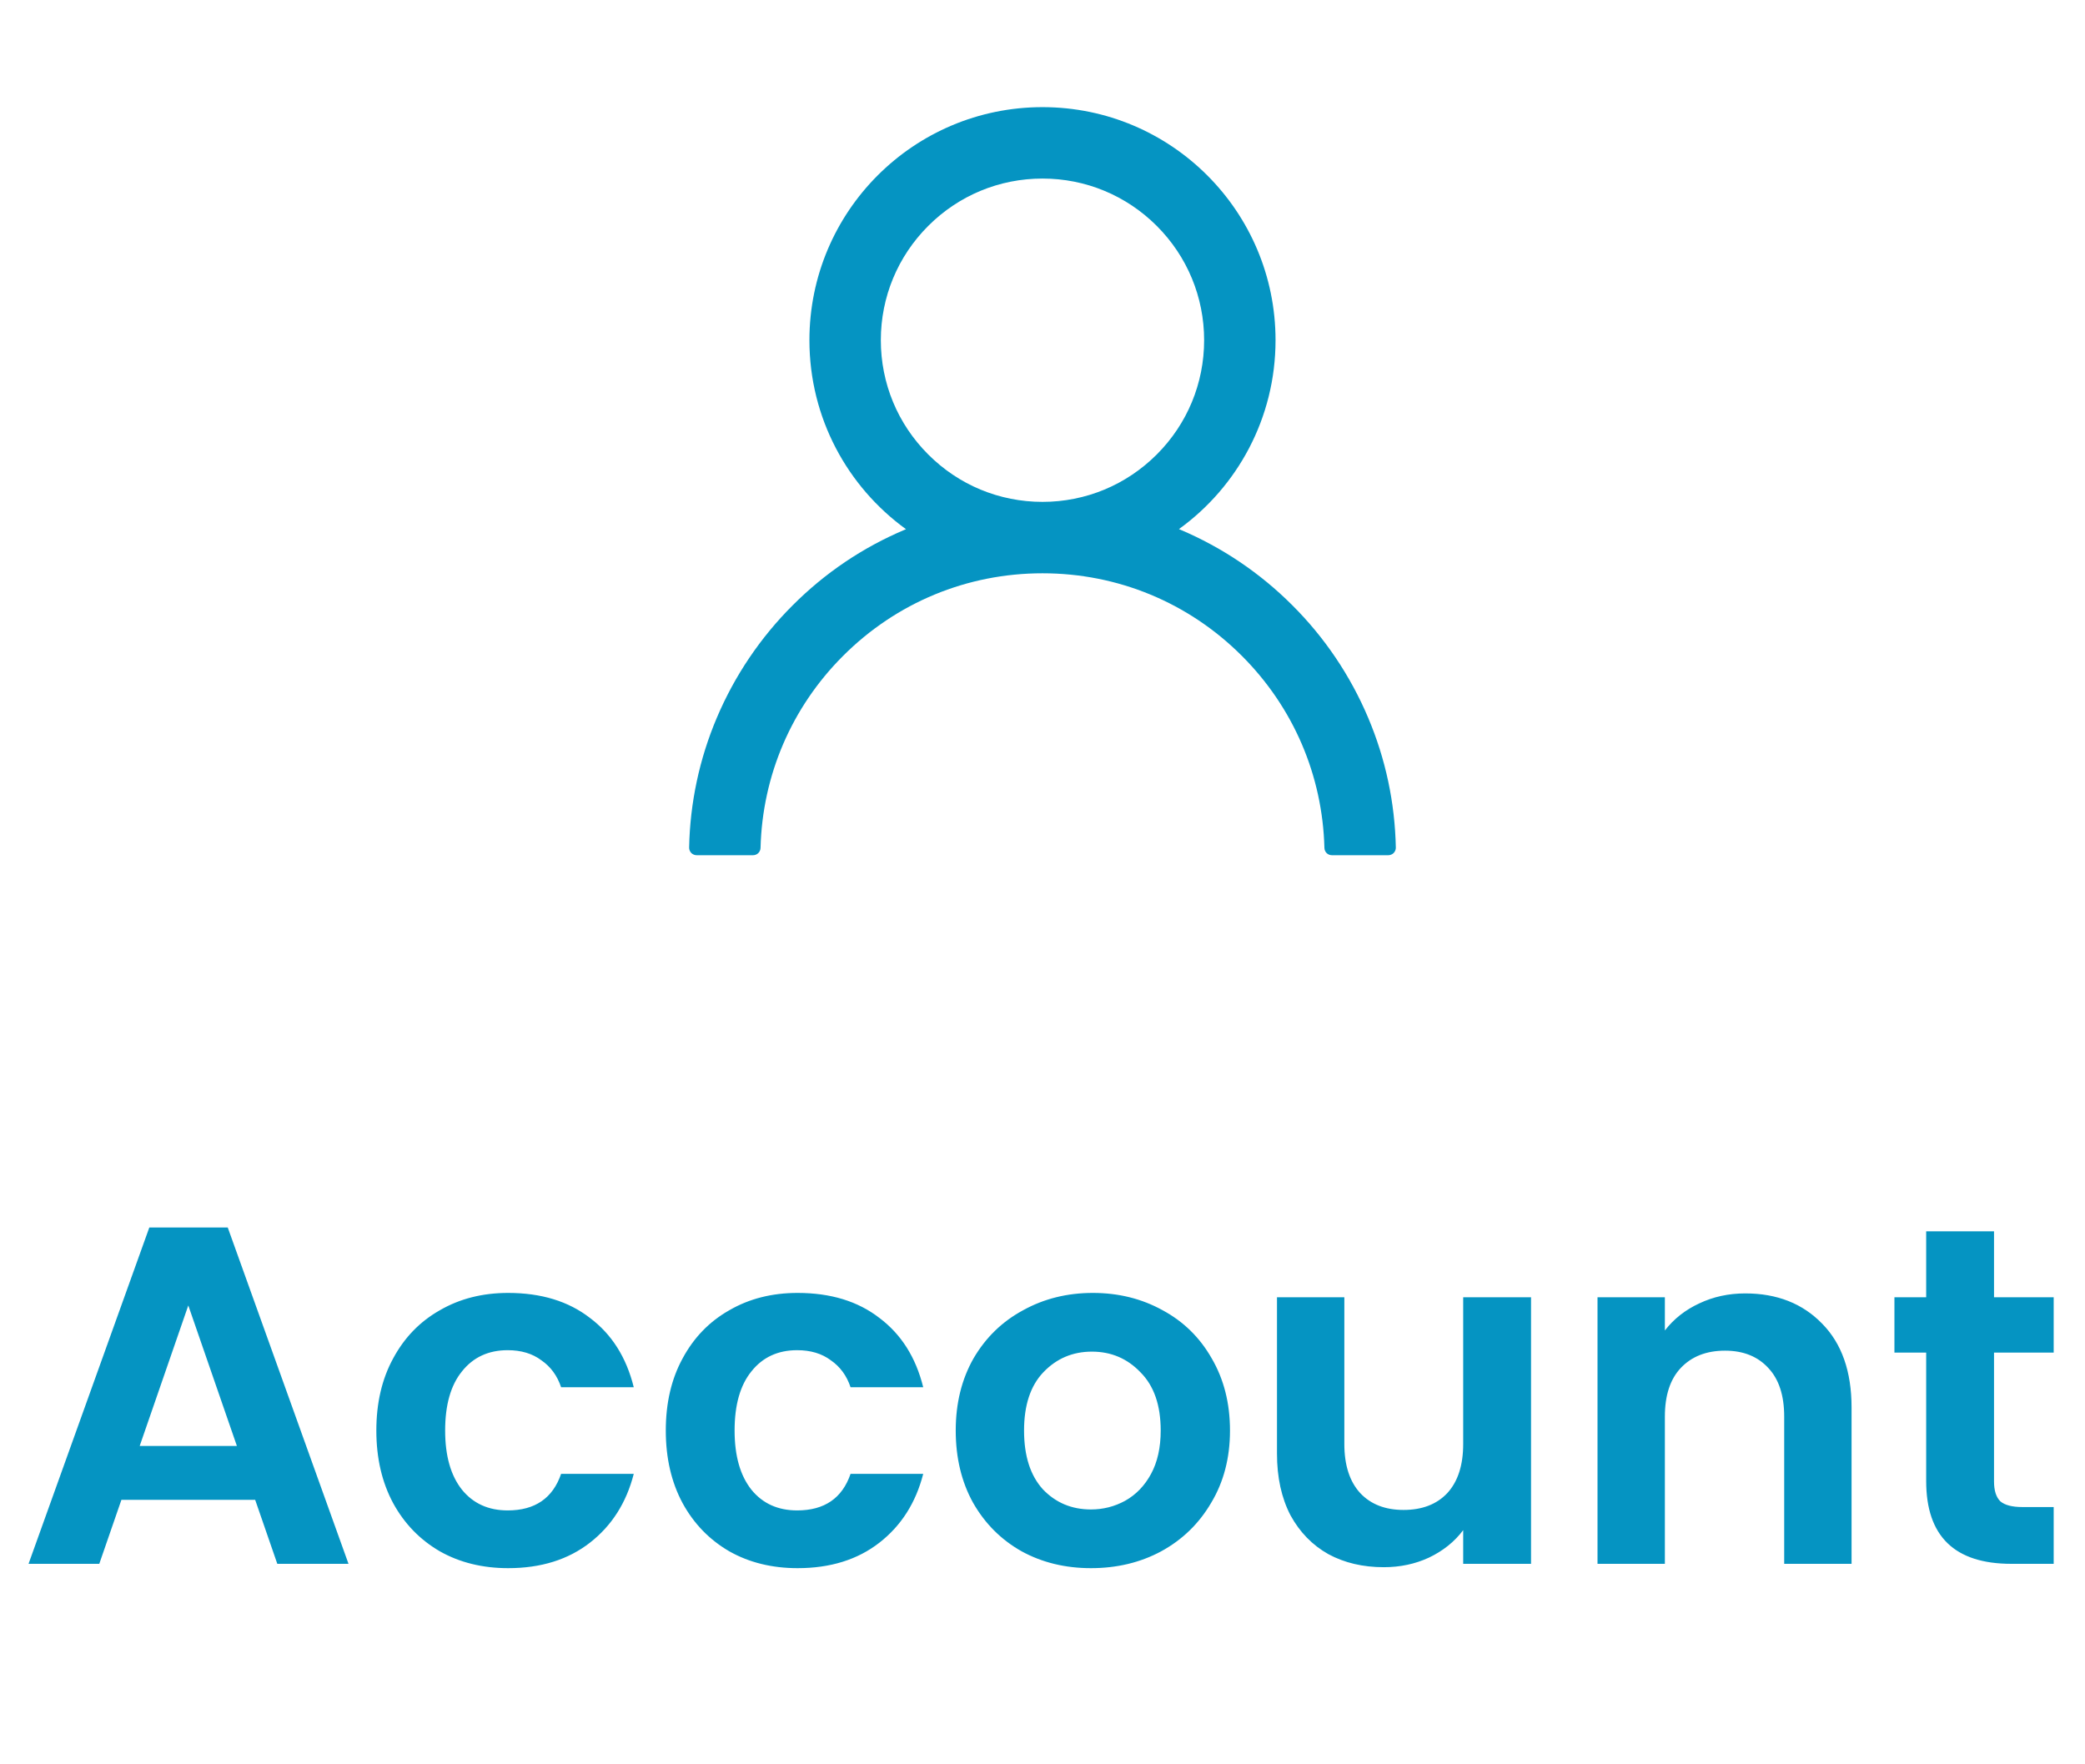 <svg width="52" height="44" viewBox="0 0 52 44" fill="none" xmlns="http://www.w3.org/2000/svg">
<path d="M6.364 37.404H3.028L2.476 39H0.712L3.724 30.612H5.68L8.692 39H6.916L6.364 37.404ZM5.908 36.06L4.696 32.556L3.484 36.06H5.908ZM9.386 35.676C9.386 34.988 9.526 34.388 9.806 33.876C10.086 33.356 10.474 32.956 10.97 32.676C11.466 32.388 12.034 32.244 12.674 32.244C13.498 32.244 14.178 32.452 14.714 32.868C15.258 33.276 15.622 33.852 15.806 34.596H13.994C13.898 34.308 13.734 34.084 13.502 33.924C13.278 33.756 12.998 33.672 12.662 33.672C12.182 33.672 11.802 33.848 11.522 34.2C11.242 34.544 11.102 35.036 11.102 35.676C11.102 36.308 11.242 36.8 11.522 37.152C11.802 37.496 12.182 37.668 12.662 37.668C13.342 37.668 13.786 37.364 13.994 36.756H15.806C15.622 37.476 15.258 38.048 14.714 38.472C14.17 38.896 13.49 39.108 12.674 39.108C12.034 39.108 11.466 38.968 10.97 38.688C10.474 38.4 10.086 38 9.806 37.488C9.526 36.968 9.386 36.364 9.386 35.676ZM16.605 35.676C16.605 34.988 16.745 34.388 17.025 33.876C17.305 33.356 17.693 32.956 18.189 32.676C18.685 32.388 19.253 32.244 19.893 32.244C20.717 32.244 21.397 32.452 21.933 32.868C22.477 33.276 22.841 33.852 23.025 34.596H21.213C21.117 34.308 20.953 34.084 20.721 33.924C20.497 33.756 20.217 33.672 19.881 33.672C19.401 33.672 19.021 33.848 18.741 34.2C18.461 34.544 18.321 35.036 18.321 35.676C18.321 36.308 18.461 36.8 18.741 37.152C19.021 37.496 19.401 37.668 19.881 37.668C20.561 37.668 21.005 37.364 21.213 36.756H23.025C22.841 37.476 22.477 38.048 21.933 38.472C21.389 38.896 20.709 39.108 19.893 39.108C19.253 39.108 18.685 38.968 18.189 38.688C17.693 38.4 17.305 38 17.025 37.488C16.745 36.968 16.605 36.364 16.605 35.676ZM27.208 39.108C26.568 39.108 25.992 38.968 25.48 38.688C24.968 38.4 24.564 37.996 24.268 37.476C23.98 36.956 23.836 36.356 23.836 35.676C23.836 34.996 23.984 34.396 24.28 33.876C24.584 33.356 24.996 32.956 25.516 32.676C26.036 32.388 26.616 32.244 27.256 32.244C27.896 32.244 28.476 32.388 28.996 32.676C29.516 32.956 29.924 33.356 30.22 33.876C30.524 34.396 30.676 34.996 30.676 35.676C30.676 36.356 30.52 36.956 30.208 37.476C29.904 37.996 29.488 38.4 28.96 38.688C28.44 38.968 27.856 39.108 27.208 39.108ZM27.208 37.644C27.512 37.644 27.796 37.572 28.06 37.428C28.332 37.276 28.548 37.052 28.708 36.756C28.868 36.46 28.948 36.1 28.948 35.676C28.948 35.044 28.78 34.56 28.444 34.224C28.116 33.88 27.712 33.708 27.232 33.708C26.752 33.708 26.348 33.88 26.02 34.224C25.7 34.56 25.54 35.044 25.54 35.676C25.54 36.308 25.696 36.796 26.008 37.14C26.328 37.476 26.728 37.644 27.208 37.644ZM38.184 32.352V39H36.492V38.16C36.276 38.448 35.992 38.676 35.64 38.844C35.296 39.004 34.92 39.084 34.512 39.084C33.992 39.084 33.532 38.976 33.132 38.76C32.732 38.536 32.416 38.212 32.184 37.788C31.96 37.356 31.848 36.844 31.848 36.252V32.352H33.528V36.012C33.528 36.54 33.66 36.948 33.924 37.236C34.188 37.516 34.548 37.656 35.004 37.656C35.468 37.656 35.832 37.516 36.096 37.236C36.36 36.948 36.492 36.54 36.492 36.012V32.352H38.184ZM43.526 32.256C44.318 32.256 44.958 32.508 45.446 33.012C45.934 33.508 46.178 34.204 46.178 35.1V39H44.498V35.328C44.498 34.8 44.366 34.396 44.102 34.116C43.838 33.828 43.478 33.684 43.022 33.684C42.558 33.684 42.19 33.828 41.918 34.116C41.654 34.396 41.522 34.8 41.522 35.328V39H39.842V32.352H41.522V33.18C41.746 32.892 42.03 32.668 42.374 32.508C42.726 32.34 43.11 32.256 43.526 32.256ZM49.731 33.732V36.948C49.731 37.172 49.783 37.336 49.887 37.44C49.999 37.536 50.183 37.584 50.439 37.584H51.219V39H50.163C48.747 39 48.039 38.312 48.039 36.936V33.732H47.247V32.352H48.039V30.708H49.731V32.352H51.219V33.732H49.731Z" fill="#0594C2"/>
<path d="M34.121 17.897C33.678 16.85 33.037 15.898 32.232 15.096C31.429 14.291 30.478 13.65 29.431 13.207C29.421 13.202 29.412 13.2 29.403 13.195C30.863 12.141 31.812 10.423 31.812 8.484C31.812 5.273 29.21 2.672 26 2.672C22.789 2.672 20.187 5.273 20.187 8.484C20.187 10.423 21.136 12.141 22.596 13.198C22.587 13.202 22.578 13.205 22.568 13.209C21.518 13.652 20.576 14.287 19.767 15.098C18.963 15.901 18.322 16.852 17.878 17.899C17.443 18.924 17.209 20.023 17.187 21.136C17.186 21.161 17.191 21.186 17.2 21.209C17.209 21.232 17.223 21.254 17.24 21.272C17.258 21.29 17.279 21.304 17.302 21.313C17.325 21.323 17.349 21.328 17.375 21.328H18.781C18.884 21.328 18.966 21.246 18.968 21.145C19.015 19.336 19.742 17.641 21.026 16.357C22.355 15.028 24.12 14.297 26 14.297C27.879 14.297 29.644 15.028 30.973 16.357C32.257 17.641 32.984 19.336 33.031 21.145C33.033 21.248 33.115 21.328 33.218 21.328H34.625C34.65 21.328 34.674 21.323 34.697 21.313C34.721 21.304 34.741 21.29 34.759 21.272C34.776 21.254 34.79 21.232 34.799 21.209C34.808 21.186 34.813 21.161 34.812 21.136C34.789 20.016 34.557 18.926 34.121 17.897V17.897ZM26 12.516C24.924 12.516 23.911 12.096 23.15 11.334C22.388 10.573 21.968 9.56 21.968 8.484C21.968 7.409 22.388 6.396 23.15 5.634C23.911 4.873 24.924 4.453 26 4.453C27.075 4.453 28.088 4.873 28.85 5.634C29.611 6.396 30.031 7.409 30.031 8.484C30.031 9.56 29.611 10.573 28.85 11.334C28.088 12.096 27.075 12.516 26 12.516Z" fill="#0594C2"/>
</svg>
